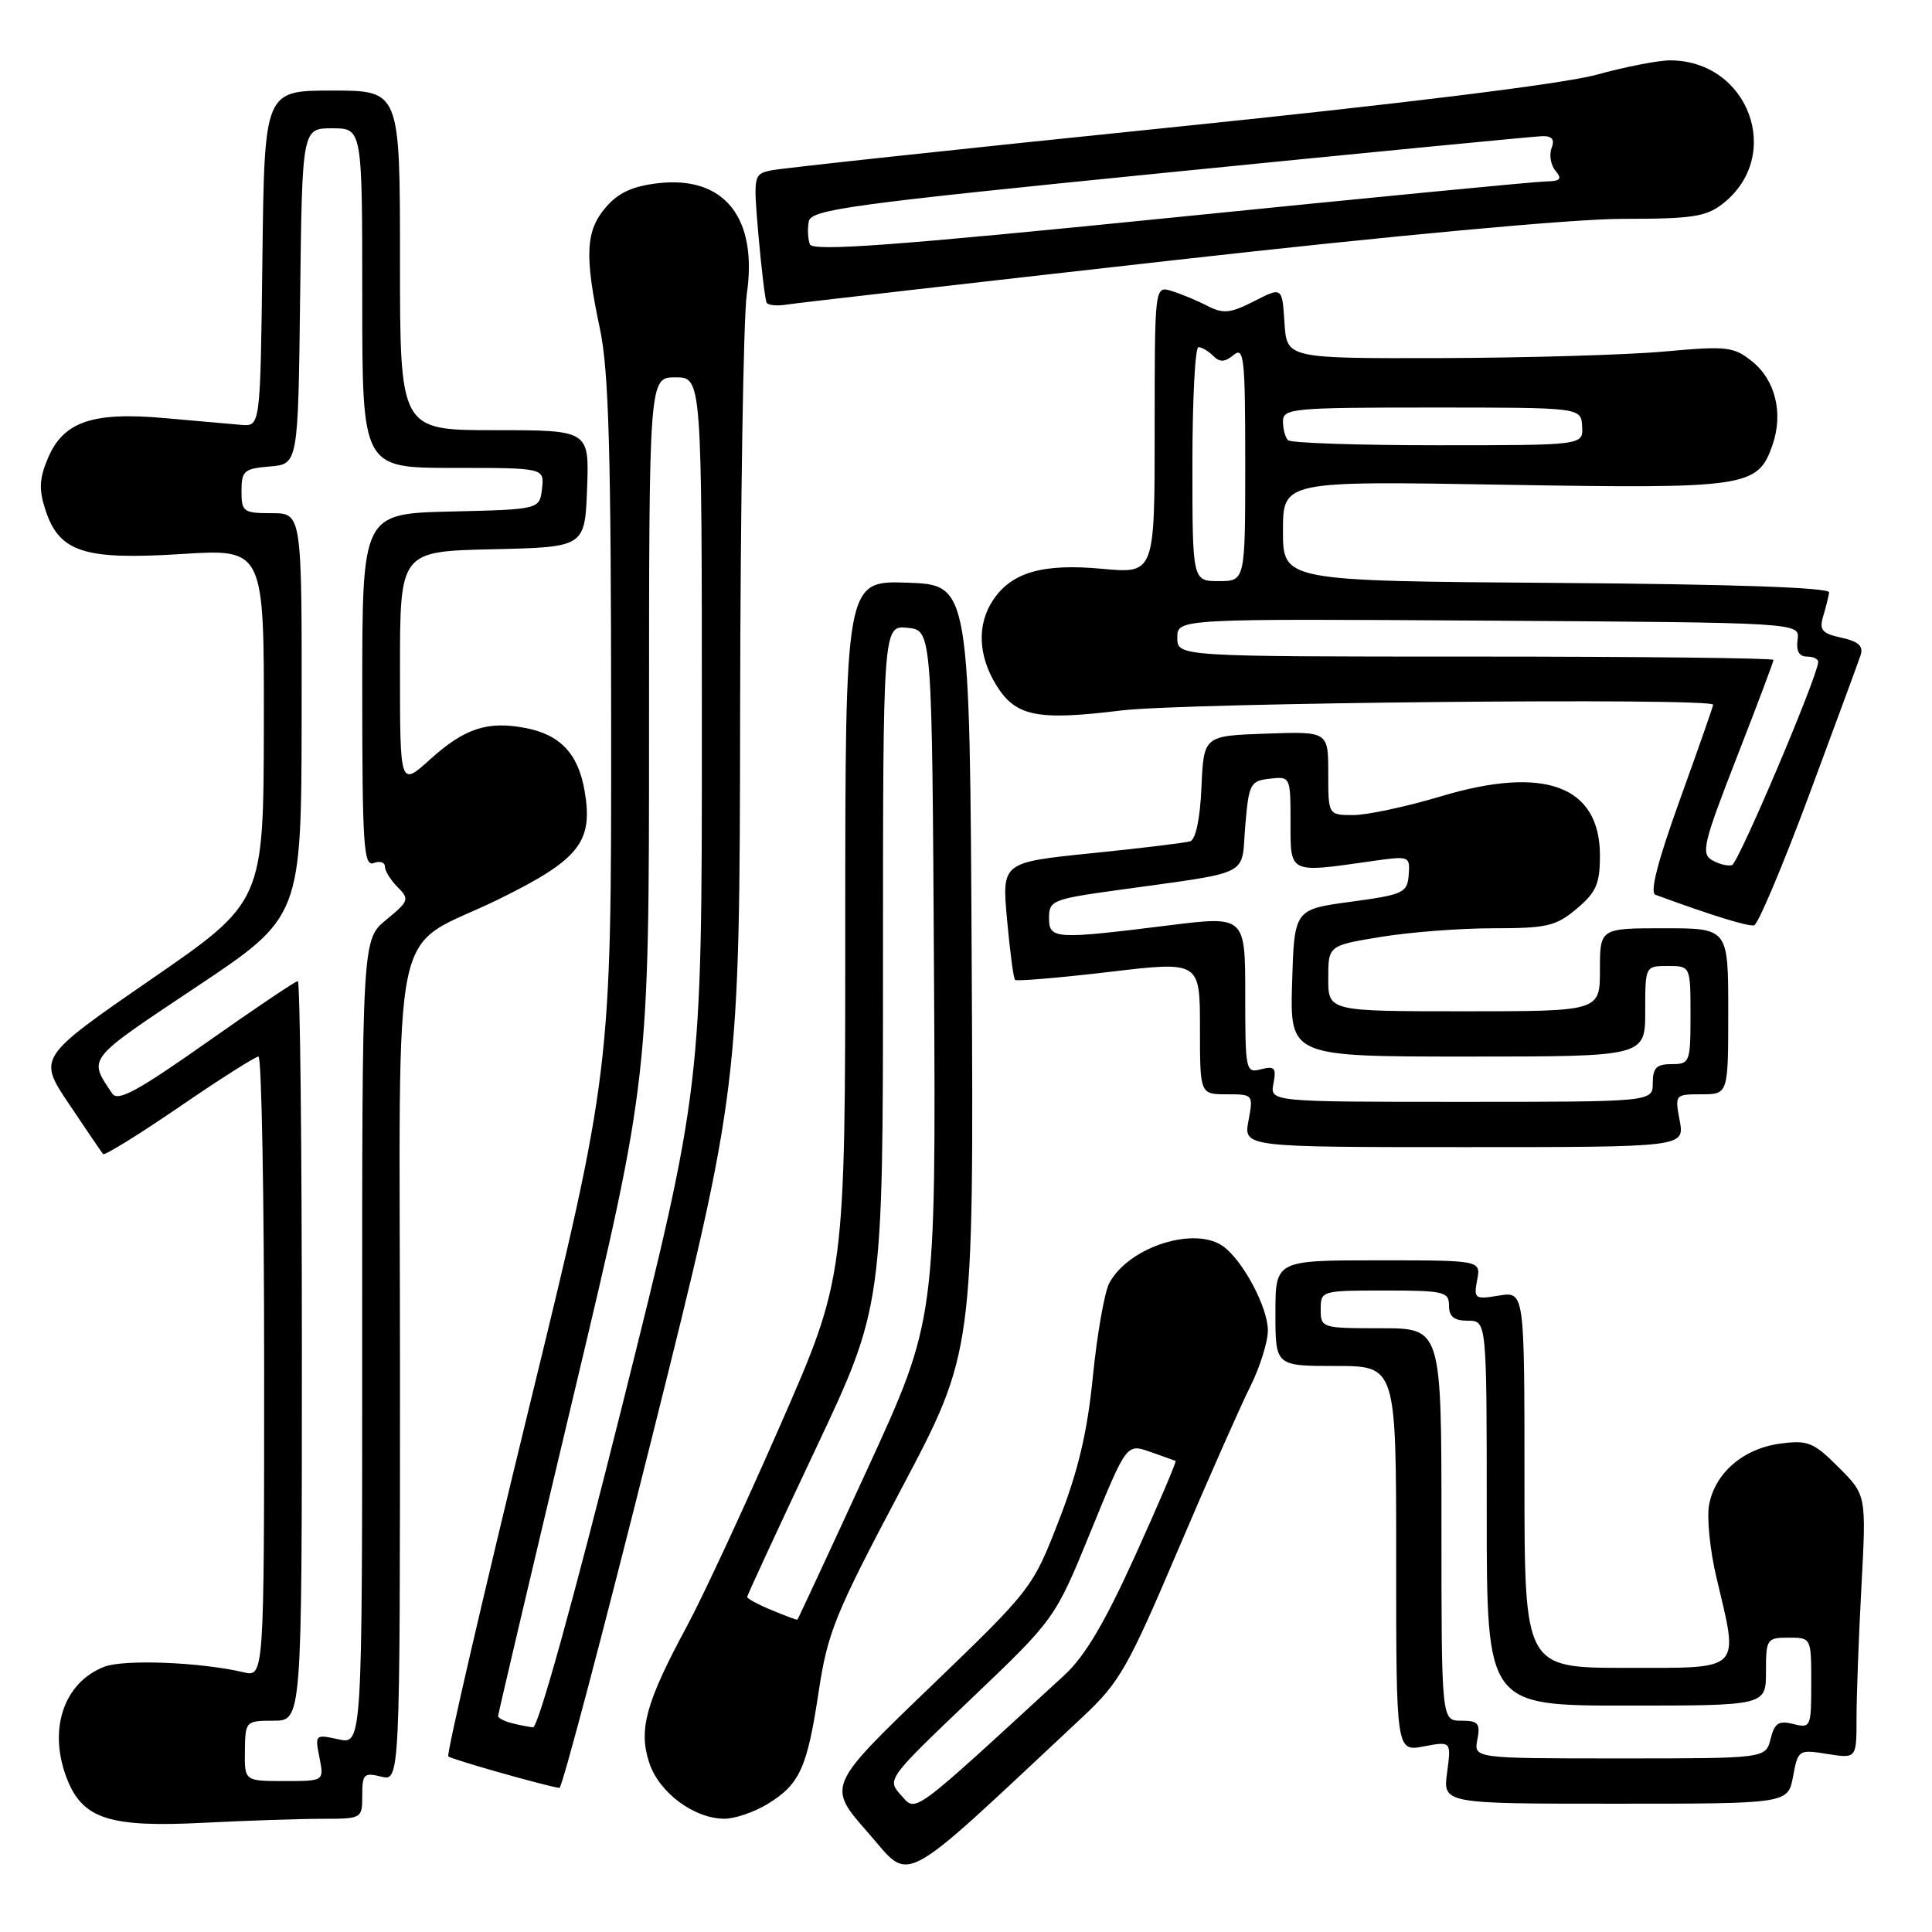 <?xml version="1.0" encoding="UTF-8" standalone="no"?>
<!DOCTYPE svg PUBLIC "-//W3C//DTD SVG 1.1//EN" "http://www.w3.org/Graphics/SVG/1.1/DTD/svg11.dtd" >
<svg xmlns="http://www.w3.org/2000/svg" xmlns:xlink="http://www.w3.org/1999/xlink" version="1.1" viewBox="0 0 256 256">
 <g >
 <path fill="currentColor"
d=" M 143.46 227.50 C 148.34 222.94 149.44 221.01 156.04 205.50 C 160.02 196.15 164.34 186.38 165.64 183.78 C 166.94 181.19 168.00 177.81 168.00 176.28 C 167.99 173.30 164.85 167.30 162.22 165.25 C 158.51 162.36 149.59 165.15 146.98 170.03 C 146.36 171.20 145.38 176.73 144.82 182.31 C 144.08 189.78 142.88 194.86 140.30 201.48 C 136.83 210.44 136.70 210.59 123.20 223.59 C 109.60 236.67 109.60 236.67 114.97 242.78 C 120.90 249.52 118.56 250.78 143.46 227.50 Z  M 42.66 241.00 C 47.97 241.00 48.00 240.98 48.00 237.89 C 48.00 235.08 48.23 234.84 50.50 235.41 C 53.00 236.04 53.00 236.04 53.00 181.67 C 53.00 118.66 51.35 126.44 66.31 119.04 C 76.78 113.87 78.61 111.54 77.47 104.84 C 76.63 99.87 74.23 97.32 69.56 96.45 C 64.56 95.51 61.55 96.51 56.97 100.64 C 53.00 104.23 53.00 104.23 53.00 88.65 C 53.00 73.06 53.00 73.06 65.25 72.78 C 77.50 72.50 77.50 72.50 77.79 64.75 C 78.08 57.00 78.08 57.00 65.54 57.00 C 53.00 57.00 53.00 57.00 53.00 34.50 C 53.00 12.00 53.00 12.00 44.02 12.00 C 35.04 12.00 35.04 12.00 34.77 34.25 C 34.50 56.50 34.50 56.50 32.00 56.30 C 30.62 56.18 26.04 55.78 21.80 55.40 C 12.23 54.54 8.37 55.88 6.33 60.76 C 5.20 63.45 5.14 64.89 6.03 67.60 C 7.87 73.17 11.14 74.23 24.05 73.41 C 35.00 72.72 35.00 72.72 34.96 96.11 C 34.92 119.50 34.92 119.50 19.96 129.81 C 5.01 140.13 5.01 140.13 9.16 146.31 C 11.44 149.72 13.47 152.69 13.66 152.92 C 13.85 153.15 18.40 150.34 23.76 146.67 C 29.11 143.00 33.84 140.00 34.25 140.00 C 34.66 140.00 35.00 158.50 35.00 181.12 C 35.00 222.23 35.00 222.23 32.25 221.58 C 26.56 220.24 16.41 219.84 13.80 220.86 C 8.32 223.00 6.28 229.43 9.00 236.01 C 11.09 241.04 14.71 242.16 26.91 241.53 C 32.63 241.24 39.72 241.00 42.66 241.00 Z  M 101.69 239.05 C 105.98 236.43 106.95 234.29 108.48 224.15 C 109.67 216.27 110.64 213.88 119.40 197.34 C 129.02 179.18 129.02 179.18 128.76 128.34 C 128.50 77.50 128.50 77.50 120.25 77.21 C 112.00 76.92 112.00 76.92 112.00 123.06 C 112.00 169.20 112.00 169.20 103.39 188.85 C 98.66 199.66 93.09 211.65 91.01 215.50 C 85.58 225.57 84.58 229.20 86.03 233.58 C 87.33 237.54 91.98 240.99 96.00 240.99 C 97.38 240.99 99.93 240.12 101.69 239.05 Z  M 237.59 235.39 C 238.25 231.84 238.33 231.80 242.13 232.41 C 246.00 233.02 246.00 233.02 246.00 227.67 C 246.00 224.72 246.29 216.87 246.65 210.21 C 247.30 198.10 247.30 198.10 243.62 194.42 C 240.29 191.09 239.56 190.80 235.87 191.29 C 231.00 191.94 227.24 195.18 226.46 199.41 C 226.15 201.11 226.58 205.43 227.43 209.00 C 230.42 221.60 231.02 221.00 215.50 221.00 C 202.00 221.00 202.00 221.00 202.00 196.06 C 202.00 171.13 202.00 171.13 198.62 171.67 C 195.41 172.20 195.26 172.09 195.73 169.61 C 196.23 167.00 196.23 167.00 182.62 167.00 C 169.00 167.00 169.00 167.00 169.00 174.00 C 169.00 181.00 169.00 181.00 177.00 181.00 C 185.00 181.00 185.00 181.00 185.00 206.55 C 185.00 232.09 185.00 232.09 188.65 231.41 C 192.30 230.72 192.30 230.72 191.75 234.86 C 191.19 239.00 191.19 239.00 214.05 239.00 C 236.91 239.00 236.91 239.00 237.59 235.39 Z  M 86.38 190.51 C 98.00 144.02 98.00 144.02 98.07 94.26 C 98.11 66.89 98.51 42.02 98.95 39.00 C 100.43 28.88 96.00 23.29 87.26 24.27 C 83.83 24.66 81.95 25.52 80.28 27.46 C 77.59 30.58 77.43 33.82 79.48 43.50 C 80.67 49.09 80.97 59.68 80.98 96.18 C 81.00 141.87 81.00 141.87 69.97 187.07 C 63.91 211.93 59.15 232.48 59.40 232.73 C 59.78 233.11 72.17 236.63 74.13 236.91 C 74.47 236.96 79.98 216.08 86.38 190.51 Z  M 222.57 148.50 C 221.92 145.03 221.94 145.00 225.45 145.00 C 229.00 145.00 229.00 145.00 229.00 134.00 C 229.00 123.00 229.00 123.00 220.50 123.00 C 212.00 123.00 212.00 123.00 212.00 128.50 C 212.00 134.00 212.00 134.00 194.00 134.00 C 176.00 134.00 176.00 134.00 176.00 129.65 C 176.00 125.29 176.00 125.29 182.94 124.15 C 186.76 123.52 193.48 123.00 197.87 123.00 C 204.99 123.00 206.18 122.72 208.92 120.41 C 211.51 118.23 212.00 117.11 212.00 113.37 C 212.00 104.13 204.69 101.40 190.96 105.51 C 186.39 106.88 181.15 108.00 179.32 108.00 C 176.00 108.00 176.00 108.00 176.00 102.46 C 176.00 96.92 176.00 96.92 167.75 97.21 C 159.50 97.50 159.50 97.50 159.20 104.30 C 159.02 108.49 158.44 111.24 157.70 111.48 C 157.04 111.68 151.16 112.40 144.62 113.06 C 132.75 114.27 132.75 114.27 133.44 121.86 C 133.82 126.04 134.29 129.63 134.50 129.84 C 134.71 130.04 140.31 129.57 146.94 128.79 C 159.00 127.36 159.00 127.36 159.00 136.18 C 159.00 145.00 159.00 145.00 162.55 145.00 C 166.06 145.00 166.08 145.03 165.43 148.50 C 164.78 152.00 164.78 152.00 194.00 152.00 C 223.22 152.00 223.22 152.00 222.57 148.50 Z  M 239.68 105.44 C 243.14 96.12 246.23 87.75 246.53 86.84 C 246.94 85.61 246.28 85.00 244.00 84.50 C 241.42 83.93 241.03 83.48 241.58 81.66 C 241.94 80.47 242.29 79.05 242.37 78.50 C 242.45 77.85 229.69 77.41 206.25 77.24 C 170.00 76.98 170.00 76.98 170.00 70.35 C 170.00 63.73 170.00 63.73 199.25 64.23 C 231.50 64.77 232.91 64.57 234.86 58.98 C 236.33 54.75 235.25 50.34 232.12 47.85 C 229.70 45.93 228.80 45.83 220.50 46.58 C 215.55 47.03 202.28 47.41 191.00 47.45 C 170.50 47.50 170.50 47.50 170.20 42.76 C 169.89 38.01 169.89 38.01 166.18 39.91 C 163.02 41.52 162.10 41.61 159.98 40.53 C 158.62 39.82 156.49 38.94 155.25 38.56 C 153.00 37.87 153.00 37.87 153.00 56.94 C 153.00 76.01 153.00 76.01 146.04 75.37 C 138.15 74.63 133.99 75.84 131.55 79.57 C 129.45 82.77 129.61 86.84 131.97 90.72 C 134.55 94.94 137.36 95.52 148.58 94.14 C 156.98 93.11 227.00 92.43 227.00 93.38 C 227.00 93.59 225.02 99.25 222.60 105.95 C 219.66 114.10 218.58 118.28 219.35 118.56 C 226.62 121.24 231.67 122.80 232.43 122.61 C 232.95 122.48 236.21 114.76 239.68 105.44 Z  M 155.35 34.50 C 184.66 31.20 208.50 29.00 214.96 29.00 C 224.24 29.00 226.08 28.72 228.29 26.98 C 236.38 20.63 231.71 8.00 221.28 8.00 C 219.73 8.00 215.32 8.86 211.48 9.92 C 207.12 11.11 185.70 13.76 154.50 16.95 C 127.00 19.76 103.44 22.30 102.15 22.58 C 99.84 23.08 99.81 23.24 100.51 31.29 C 100.91 35.81 101.39 39.78 101.59 40.12 C 101.79 40.45 102.98 40.57 104.23 40.36 C 105.48 40.16 128.48 37.52 155.35 34.50 Z  M 119.39 237.87 C 117.51 235.78 117.54 235.73 128.65 225.13 C 139.80 214.50 139.80 214.50 144.54 202.89 C 149.28 191.28 149.28 191.28 152.39 192.37 C 154.10 192.97 155.62 193.52 155.77 193.58 C 155.92 193.65 153.52 199.29 150.43 206.10 C 146.38 215.04 143.75 219.48 141.00 222.00 C 120.47 240.87 121.45 240.15 119.39 237.87 Z  M 32.45 232.00 C 32.50 228.06 32.55 228.01 36.25 228.00 C 40.00 228.00 40.00 228.00 40.00 179.00 C 40.00 152.05 39.76 130.00 39.46 130.00 C 39.16 130.00 33.71 133.67 27.35 138.15 C 18.20 144.60 15.60 146.00 14.87 144.90 C 11.68 140.13 11.33 140.57 25.96 130.81 C 39.93 121.50 39.93 121.50 39.97 94.75 C 40.00 68.00 40.00 68.00 36.00 68.00 C 32.24 68.00 32.00 67.82 32.00 65.06 C 32.00 62.39 32.34 62.09 35.75 61.81 C 39.50 61.50 39.50 61.50 39.77 39.25 C 40.04 17.00 40.04 17.00 44.02 17.00 C 48.00 17.00 48.00 17.00 48.00 39.50 C 48.00 62.00 48.00 62.00 60.07 62.00 C 72.13 62.00 72.13 62.00 71.82 64.75 C 71.50 67.50 71.50 67.50 59.75 67.78 C 48.00 68.06 48.00 68.06 48.00 91.50 C 48.00 111.92 48.19 114.86 49.50 114.36 C 50.33 114.05 51.00 114.25 51.00 114.82 C 51.00 115.39 51.76 116.62 52.69 117.55 C 54.28 119.14 54.19 119.40 51.18 121.87 C 47.98 124.50 47.98 124.50 47.99 177.83 C 48.00 231.16 48.00 231.16 44.85 230.47 C 41.76 229.79 41.72 229.83 42.33 232.89 C 42.95 236.00 42.95 236.00 37.68 236.00 C 32.40 236.00 32.40 236.00 32.45 232.00 Z  M 102.25 213.35 C 100.46 212.61 99.00 211.82 99.00 211.61 C 99.00 211.40 103.05 202.65 108.00 192.16 C 117.00 173.10 117.00 173.10 117.00 127.98 C 117.00 82.87 117.00 82.87 120.25 83.19 C 123.50 83.50 123.50 83.50 123.76 129.19 C 124.02 174.89 124.02 174.89 114.92 194.69 C 109.91 205.59 105.74 214.55 105.66 214.61 C 105.57 214.67 104.04 214.10 102.25 213.35 Z  M 195.76 230.50 C 196.17 228.35 195.87 228.00 193.62 228.00 C 191.00 228.00 191.00 228.00 191.00 202.00 C 191.00 176.00 191.00 176.00 183.00 176.00 C 175.13 176.00 175.00 175.96 175.00 173.50 C 175.00 171.03 175.10 171.00 183.50 171.00 C 191.33 171.00 192.00 171.16 192.00 173.00 C 192.00 174.47 192.67 175.00 194.50 175.00 C 197.00 175.00 197.00 175.00 197.00 200.50 C 197.00 226.00 197.00 226.00 215.50 226.00 C 234.00 226.00 234.00 226.00 234.00 221.50 C 234.00 217.17 234.11 217.00 237.00 217.00 C 240.00 217.00 240.00 217.00 240.00 223.02 C 240.00 228.85 239.93 229.02 237.63 228.44 C 235.68 227.95 235.14 228.31 234.61 230.42 C 233.96 233.00 233.96 233.00 214.62 233.00 C 195.28 233.00 195.28 233.00 195.76 230.50 Z  M 67.75 228.31 C 66.79 228.06 66.00 227.64 66.00 227.39 C 66.00 227.13 70.50 208.01 76.00 184.90 C 86.00 142.88 86.00 142.88 86.00 96.44 C 86.00 50.00 86.00 50.00 89.50 50.00 C 93.00 50.00 93.00 50.00 93.00 97.01 C 93.00 144.02 93.00 144.02 82.38 186.51 C 76.03 211.90 71.30 228.95 70.63 228.88 C 70.01 228.82 68.71 228.56 67.75 228.31 Z  M 168.74 143.57 C 169.14 141.50 168.89 141.22 167.10 141.68 C 165.06 142.22 165.00 141.91 165.00 131.79 C 165.00 121.35 165.00 121.35 154.75 122.63 C 139.71 124.50 139.00 124.46 139.00 121.60 C 139.00 119.35 139.52 119.13 147.75 117.99 C 166.19 115.42 164.43 116.28 165.00 109.48 C 165.47 103.84 165.66 103.48 168.25 103.18 C 170.98 102.87 171.00 102.91 171.00 108.93 C 171.00 115.81 170.72 115.68 181.68 114.12 C 186.78 113.39 186.85 113.41 186.66 115.93 C 186.47 118.31 185.98 118.54 178.98 119.49 C 171.50 120.50 171.50 120.50 171.21 130.25 C 170.93 140.00 170.93 140.00 194.46 140.00 C 218.00 140.00 218.00 140.00 218.00 134.00 C 218.00 128.00 218.00 128.00 221.00 128.00 C 224.00 128.00 224.00 128.00 224.00 134.50 C 224.00 140.77 223.91 141.00 221.50 141.00 C 219.50 141.00 219.00 141.50 219.00 143.50 C 219.00 146.00 219.00 146.00 193.64 146.00 C 168.28 146.00 168.28 146.00 168.74 143.57 Z  M 226.85 113.97 C 225.37 113.11 225.72 111.68 230.10 100.44 C 232.79 93.53 235.00 87.68 235.00 87.44 C 235.00 87.20 217.22 87.00 195.50 87.00 C 156.00 87.00 156.00 87.00 156.00 84.49 C 156.00 81.98 156.00 81.98 197.25 82.24 C 238.50 82.50 238.50 82.50 238.19 84.75 C 237.98 86.26 238.39 87.00 239.44 87.00 C 240.30 87.00 240.97 87.34 240.92 87.75 C 240.70 90.01 230.34 114.38 229.50 114.63 C 228.95 114.80 227.76 114.50 226.85 113.97 Z  M 158.00 61.50 C 158.00 52.97 158.36 46.00 158.80 46.00 C 159.24 46.00 160.12 46.52 160.76 47.16 C 161.63 48.03 162.29 48.00 163.46 47.04 C 164.84 45.89 165.00 47.41 165.00 61.38 C 165.00 77.00 165.00 77.00 161.50 77.00 C 158.00 77.00 158.00 77.00 158.00 61.50 Z  M 170.67 58.33 C 170.30 57.97 170.00 56.84 170.00 55.83 C 170.00 54.12 171.26 54.00 189.75 54.00 C 209.50 54.00 209.50 54.00 209.64 56.50 C 209.79 59.00 209.79 59.00 190.56 59.00 C 179.99 59.00 171.03 58.70 170.67 58.33 Z  M 107.31 32.37 C 107.05 31.68 106.98 30.32 107.17 29.34 C 107.48 27.76 112.53 27.07 155.01 22.83 C 181.13 20.22 203.34 18.07 204.36 18.04 C 205.67 18.01 206.03 18.48 205.59 19.63 C 205.25 20.52 205.48 21.87 206.11 22.63 C 207.02 23.72 206.77 24.01 204.87 24.04 C 203.57 24.05 181.19 26.22 155.15 28.85 C 118.34 32.56 107.68 33.34 107.31 32.37 Z "/>
</g>
</svg>